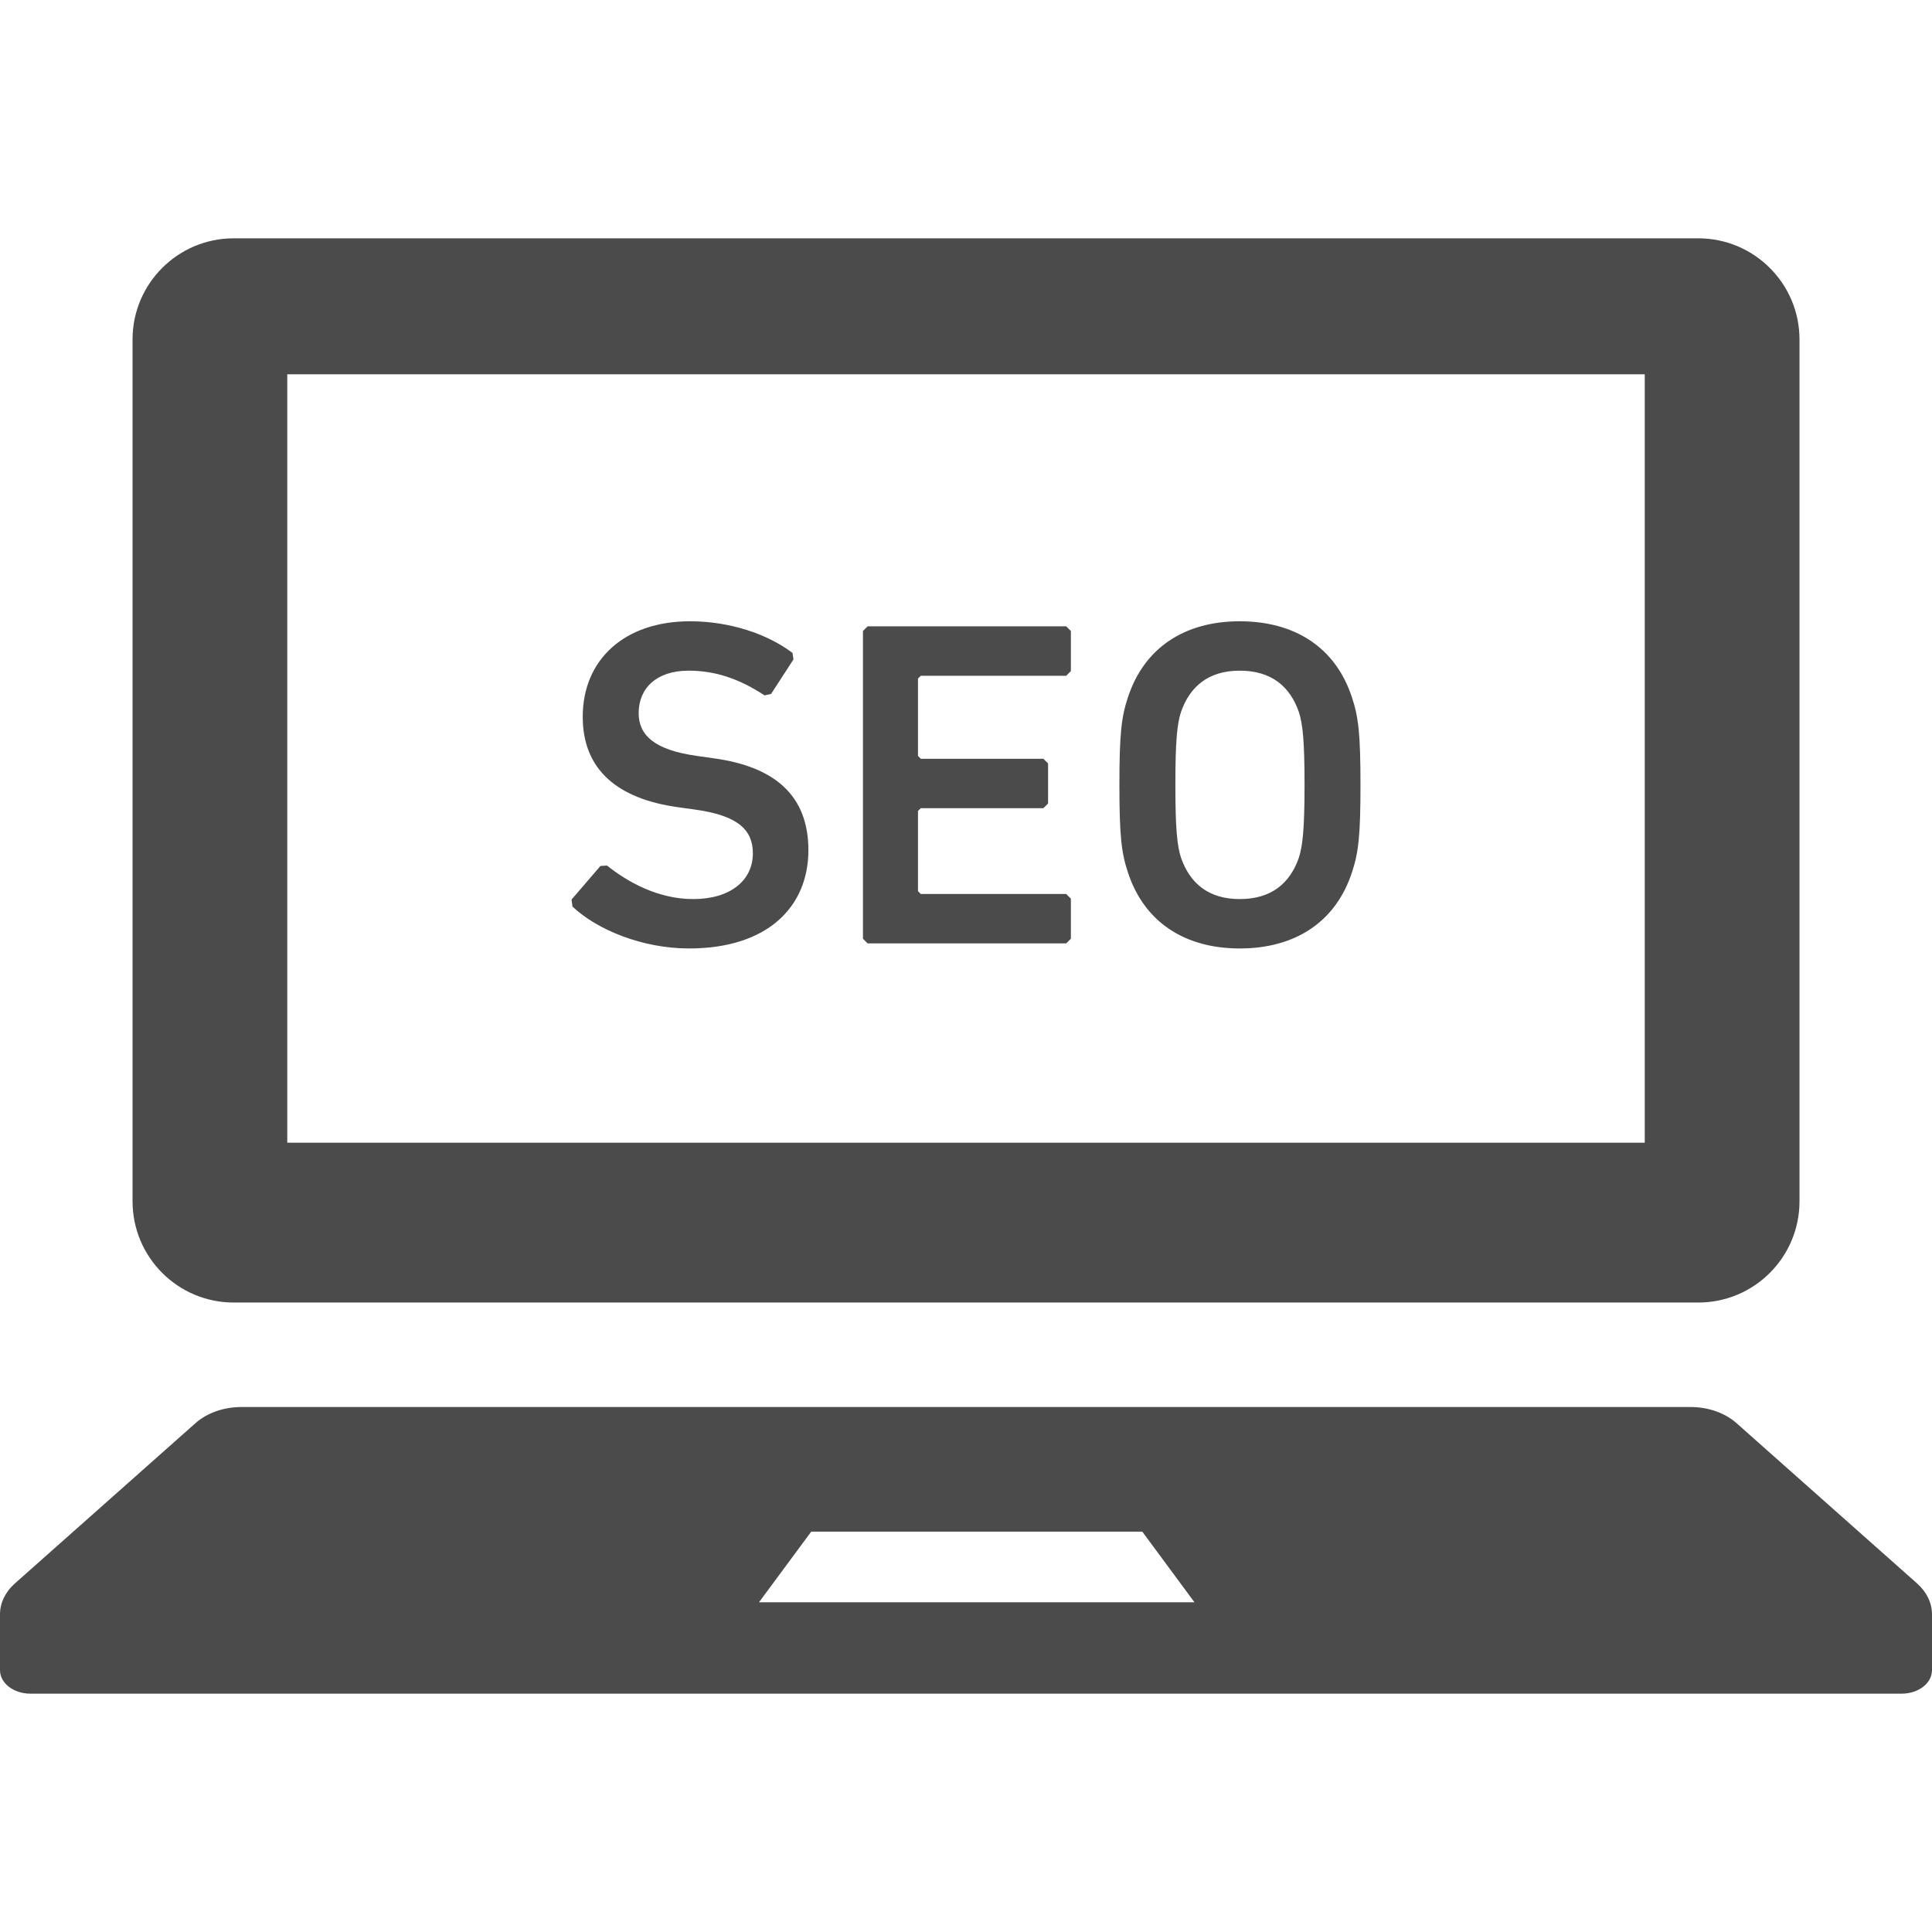 <svg version="1.1" id="_x32_" xmlns="http://www.w3.org/2000/svg" x="0" y="0" viewBox="0 0 512 512" style="width:256px;height:256px" xml:space="preserve" opacity="1"><style>.st0{fill:#4b4b4b}</style><path class="st0" d="M61.936 345.186h388.128c14.81 0 26.822-12.019 26.822-26.828V89.967c0-14.797-12.012-26.81-26.822-26.81H61.936c-14.81 0-26.81 12.012-26.81 26.81v228.39c.001 14.81 12 26.829 26.81 26.829zm14.19-245.997h359.749v203.649H76.126V99.189zm431.899 320.42l-47.841-42.468c-3.076-2.722-7.5-4.266-12.171-4.266H63.98c-4.664 0-9.095 1.544-12.164 4.266L3.968 419.609C1.405 421.874 0 424.792 0 427.811v14.797c0 3.456 3.608 6.234 8.064 6.234h495.874c4.468 0 8.063-2.778 8.063-6.234v-14.797c-.001-3.019-1.413-5.937-3.976-8.202zm-306.888 5.012l13.848-18.721h87.733l13.829 18.721h-115.41z" fill="#4b4b4b"/><path class="st0" d="M189.143 200.96l-4.442-.633c-11.374-1.588-15.449-5.55-15.449-11.354 0-6.545 4.69-11.241 13.221-11.241 7.038 0 13.342 2.095 20.139 6.544l1.728-.373 5.936-9.146-.253-1.721c-6.671-5.069-16.683-8.392-27.177-8.392-17.297 0-28.417 10.113-28.417 25.322 0 13.956 9.139 21.74 25.322 23.962l4.456.62c11.608 1.601 15.31 5.55 15.31 11.607 0 7.032-5.804 12.108-15.81 12.108-9.392 0-17.423-4.57-22.854-8.886l-1.728.114-7.664 8.899.246 1.861c6.551 6.17 18.538 11.101 30.886 11.101 20.892 0 31.638-11.101 31.638-26.05.001-14.469-8.904-22.134-25.088-24.342zm40.785-34.974l-1.235 1.233v81.557l1.235 1.234h52.626l1.24-1.234v-10.627l-1.24-1.234h-38.538l-.741-.753v-21.247l.741-.74h32.494l1.24-1.235v-10.626l-1.24-1.234h-32.494l-.741-.754v-20.499l.741-.74h38.538l1.24-1.241v-10.627l-1.24-1.233zm98.612-1.342c-14.462 0-25.329 6.905-29.658 20.246-1.728 5.19-2.228 9.886-2.228 23.107 0 13.222.5 17.918 2.228 23.108 4.329 13.342 15.196 20.246 29.658 20.246 14.576 0 25.436-6.905 29.766-20.246 1.734-5.19 2.234-9.886 2.234-23.108 0-13.221-.5-17.917-2.234-23.107-4.329-13.341-15.19-20.246-29.766-20.246zm15.684 62.619c-2.348 6.81-7.284 11-15.683 11-8.284 0-13.221-4.19-15.576-11-.981-3.089-1.481-7.412-1.481-19.266 0-11.987.5-16.177 1.481-19.278 2.354-6.797 7.291-10.987 15.576-10.987 8.399 0 13.335 4.19 15.683 10.987.981 3.101 1.494 7.291 1.494 19.278 0 11.855-.513 16.177-1.494 19.266z" fill="#4b4b4b"/></svg>